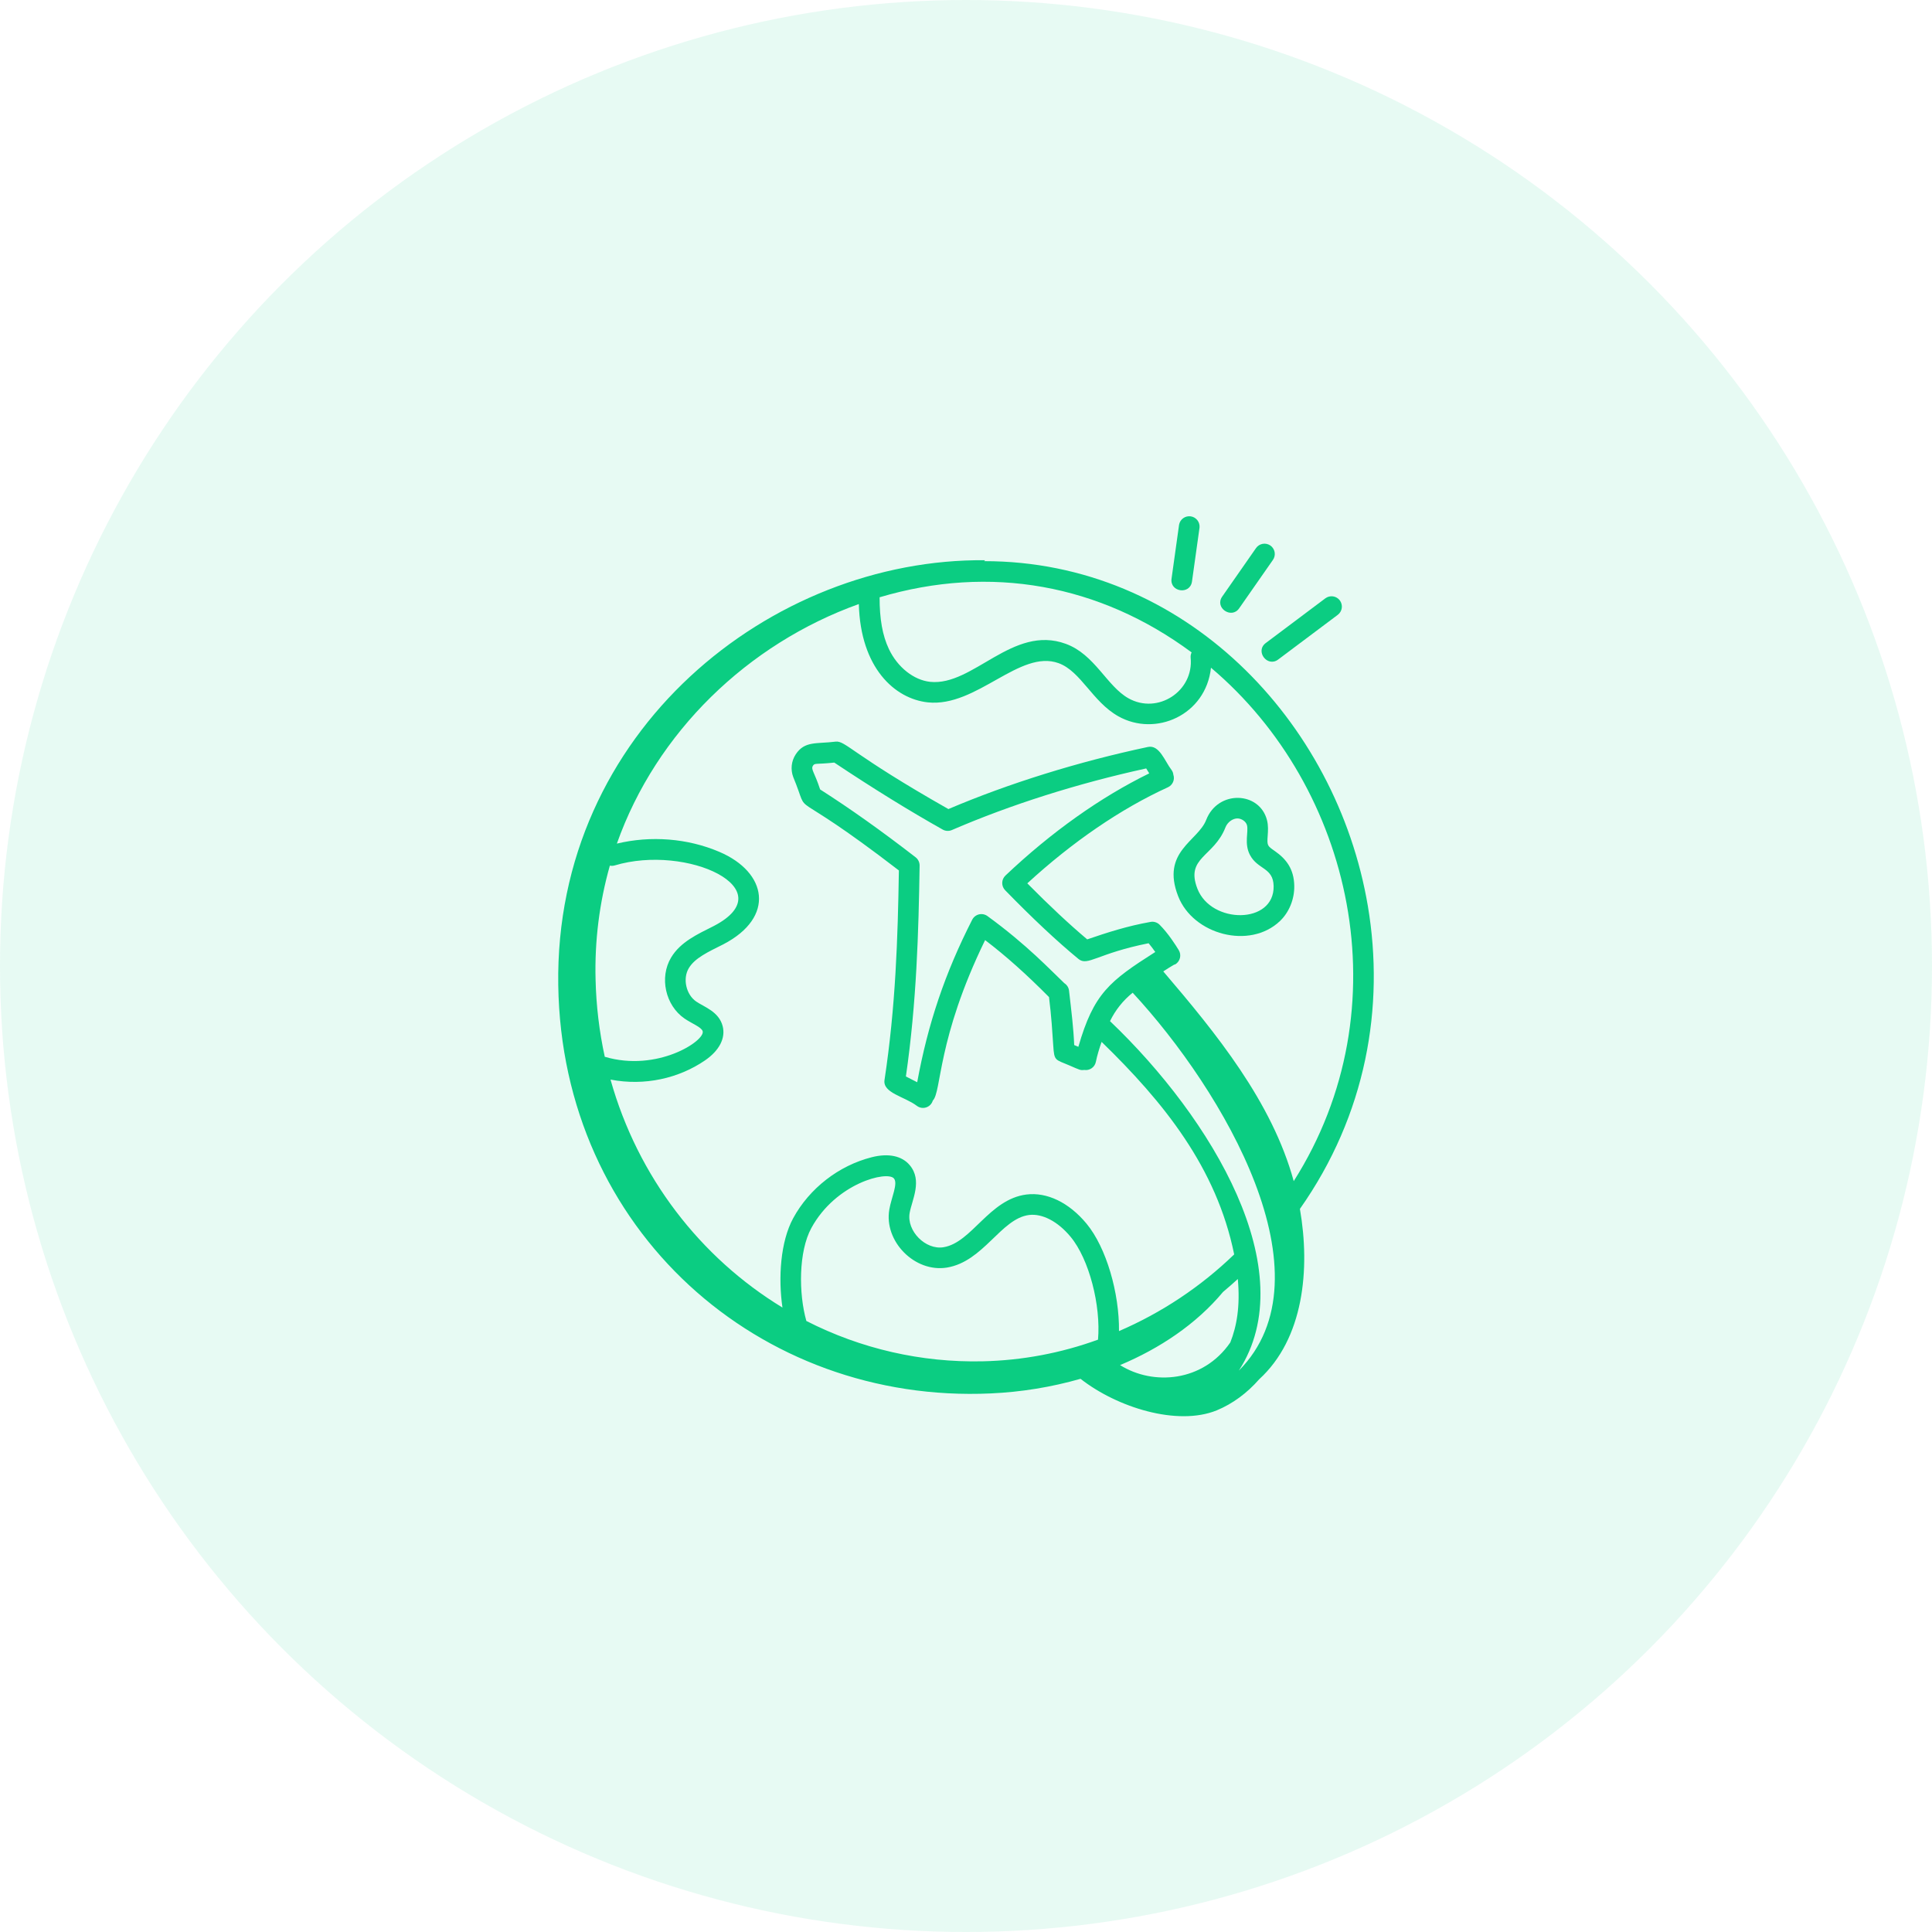 <svg width="100" height="100" viewBox="0 0 100 100" fill="none" xmlns="http://www.w3.org/2000/svg">
<circle opacity="0.1" cx="50" cy="50" r="50" fill="#0BCD82"/>
<path d="M50.941 29.045L50.991 28.997C39.914 28.89 28.704 37.836 28.895 50.984C29.08 63.704 39.327 72.673 51.284 72.123C52.856 72.053 54.415 71.799 55.928 71.367C57.811 72.845 60.933 73.829 62.976 73.001C63.809 72.656 64.553 72.101 65.175 71.391C67.477 69.288 67.827 65.698 67.283 62.573C70.713 57.705 71.682 52.106 70.8 46.895C69.179 37.311 61.297 29.04 50.941 29.045ZM61.678 33.768C61.637 33.851 61.62 33.944 61.627 34.036C61.803 35.776 59.924 36.997 58.406 36.142C57.284 35.51 56.667 33.872 55.164 33.324C52.411 32.316 50.375 35.523 48.145 35.292C47.294 35.201 46.456 34.536 46.01 33.596C45.675 32.893 45.526 32.024 45.528 30.915C51.277 29.208 56.928 30.251 61.678 33.768ZM31.812 44.796C35.557 43.669 40.607 46.028 36.947 47.929C36.096 48.358 35.221 48.753 34.736 49.563C34.119 50.593 34.439 52.04 35.435 52.723C35.817 52.983 36.316 53.169 36.371 53.38C36.499 53.87 34.028 55.506 31.303 54.699C31.017 53.385 30.858 52.047 30.827 50.703C30.774 48.711 31.023 46.722 31.566 44.805C31.648 44.822 31.732 44.819 31.812 44.796ZM41.993 63.567C43.259 61.238 45.924 60.584 46.27 60.997C46.49 61.26 46.137 61.987 46.032 62.597C45.74 64.25 47.349 65.879 49.009 65.61C50.911 65.299 51.805 63.075 53.262 62.888C53.951 62.803 54.754 63.221 55.413 64.016C56.373 65.171 56.987 67.57 56.833 69.34C54.917 70.038 52.9 70.416 50.862 70.461C47.694 70.532 44.559 69.815 41.737 68.373C41.334 66.953 41.331 64.787 41.993 63.567ZM55.6 54.092C55.566 53.231 55.462 52.393 55.333 51.274C55.324 51.196 55.297 51.121 55.255 51.055C55.213 50.989 55.156 50.932 55.09 50.89C54.389 50.228 53.168 48.912 51.111 47.416C51.049 47.371 50.977 47.339 50.902 47.324C50.826 47.309 50.748 47.31 50.672 47.328C50.597 47.346 50.527 47.38 50.466 47.428C50.405 47.476 50.356 47.536 50.321 47.605C48.914 50.363 48.031 52.98 47.474 56.017C47.008 55.782 46.979 55.768 46.889 55.718C47.446 51.863 47.546 48.216 47.599 44.804C47.6 44.721 47.582 44.638 47.546 44.564C47.51 44.489 47.457 44.423 47.392 44.373C45.619 43.001 44.001 41.851 42.449 40.861C42.158 39.963 41.955 39.822 42.08 39.631C42.177 39.482 42.234 39.573 43.182 39.471C45.184 40.805 47.072 41.971 48.795 42.939C48.94 43.02 49.115 43.03 49.269 42.963C52.311 41.649 55.782 40.549 59.327 39.774C59.371 39.842 59.443 39.959 59.484 40.03C56.975 41.255 54.414 43.07 52.042 45.318C51.99 45.367 51.949 45.425 51.92 45.49C51.892 45.554 51.876 45.624 51.875 45.695C51.873 45.766 51.886 45.836 51.912 45.902C51.938 45.968 51.977 46.028 52.027 46.079C53.441 47.532 54.719 48.73 55.823 49.637C56.302 50.028 56.789 49.352 59.452 48.822C59.564 48.954 59.681 49.11 59.797 49.275C57.425 50.785 56.612 51.419 55.816 54.183C55.744 54.152 55.672 54.122 55.6 54.092ZM58.627 51.383C63.327 56.46 68.984 66.059 64.121 70.945C67.474 65.766 62.728 57.881 57.454 52.854C57.731 52.283 58.132 51.78 58.627 51.383ZM64.069 66.201C64.198 67.613 64.012 68.652 63.68 69.485C62.273 71.532 59.688 71.733 57.975 70.657C60.02 69.798 61.914 68.541 63.305 66.87C63.566 66.656 63.816 66.429 64.069 66.201ZM60.211 50.28C60.414 50.147 60.607 50.026 60.772 49.931C60.792 49.923 60.813 49.926 60.832 49.915C60.953 49.842 61.04 49.724 61.074 49.586C61.108 49.448 61.087 49.303 61.013 49.181C60.864 48.935 60.47 48.312 60.023 47.866C59.963 47.805 59.888 47.76 59.806 47.734C59.725 47.708 59.638 47.702 59.553 47.718C58.355 47.928 57.294 48.273 56.274 48.622C55.354 47.849 54.314 46.876 53.173 45.722C55.515 43.571 58.024 41.856 60.456 40.747C60.574 40.692 60.667 40.595 60.718 40.476C60.77 40.356 60.775 40.222 60.733 40.099C60.724 40.008 60.69 39.922 60.636 39.849C60.289 39.4 60.014 38.539 59.418 38.662C55.791 39.433 52.226 40.543 49.089 41.877C44.078 39.036 43.764 38.326 43.247 38.387C42.268 38.512 41.651 38.338 41.187 39.044C41.074 39.217 41.003 39.414 40.981 39.618C40.959 39.823 40.986 40.031 41.059 40.223C42.048 42.615 40.441 40.373 46.526 45.054C46.469 48.584 46.36 52.08 45.782 55.902C45.681 56.574 46.818 56.756 47.453 57.236C47.522 57.289 47.601 57.323 47.686 57.338C47.77 57.352 47.857 57.346 47.938 57.319C48.02 57.293 48.093 57.247 48.153 57.186C48.213 57.124 48.257 57.049 48.281 56.967C48.744 56.513 48.488 53.797 50.989 48.659C52.077 49.489 53.119 50.421 54.297 51.609C54.336 52.038 54.395 52.21 54.516 54.117C54.568 54.927 54.613 54.83 55.348 55.145C55.894 55.382 55.929 55.407 56.115 55.38C56.251 55.403 56.39 55.371 56.503 55.293C56.617 55.215 56.695 55.095 56.722 54.96C56.789 54.627 56.898 54.274 57.019 53.928C60.231 57.048 62.967 60.436 63.881 64.928C62.15 66.6 60.13 67.945 57.919 68.897C57.94 66.936 57.267 64.575 56.236 63.333C55.328 62.239 54.191 61.694 53.125 61.828C51.195 62.076 50.302 64.317 48.837 64.556C47.907 64.71 46.92 63.714 47.083 62.782C47.206 62.098 47.756 61.105 47.089 60.311C46.686 59.827 45.99 59.68 45.131 59.895C43.42 60.325 41.897 61.506 41.054 63.056C40.394 64.272 40.275 66.144 40.5 67.679C36.254 65.096 33.013 60.919 31.6 55.879C33.367 56.221 35.14 55.813 36.494 54.884C37.234 54.375 37.566 53.73 37.404 53.109C37.208 52.361 36.458 52.126 36.038 51.841C35.511 51.48 35.326 50.655 35.652 50.112C35.972 49.577 36.664 49.268 37.44 48.877C40.145 47.472 39.708 45.146 37.234 44.092C35.585 43.387 33.678 43.244 31.929 43.665C33.973 37.894 38.705 33.327 44.453 31.265C44.538 34.56 46.302 36.17 48.029 36.355C50.556 36.618 52.782 33.591 54.797 34.327C55.946 34.747 56.544 36.32 57.881 37.073C59.808 38.16 62.418 37.016 62.68 34.561C66.357 37.671 68.832 42.053 69.699 46.768C70.576 51.542 69.806 56.657 66.963 61.136C65.839 57.024 62.937 53.473 60.211 50.28Z" fill="#0BCD82"/>
<path d="M65.976 44.044C65.593 43.778 65.579 43.766 65.616 43.251C65.633 43.01 65.653 42.736 65.579 42.449C65.197 40.96 63.039 40.872 62.432 42.439C62.005 43.543 60.084 44.076 60.98 46.385C61.753 48.377 64.681 49.16 66.244 47.679C66.726 47.223 67.005 46.537 66.991 45.844C66.973 44.982 66.582 44.463 65.976 44.044ZM61.977 45.998C61.346 44.375 62.835 44.356 63.429 42.825C63.536 42.549 63.809 42.362 64.047 42.362C64.265 42.362 64.495 42.523 64.544 42.714C64.631 43.053 64.389 43.661 64.695 44.248C65.101 45.024 65.904 44.889 65.923 45.865C65.961 47.852 62.69 47.842 61.977 45.998ZM61.697 30.098L62.088 27.306C62.101 27.169 62.06 27.032 61.975 26.924C61.889 26.816 61.766 26.745 61.629 26.726C61.493 26.707 61.354 26.741 61.243 26.821C61.131 26.902 61.054 27.022 61.029 27.158L60.639 29.951C60.542 30.651 61.599 30.799 61.697 30.098ZM65.005 28.378L63.262 30.878C62.854 31.462 63.744 32.056 64.138 31.488L65.881 28.989C65.923 28.932 65.953 28.866 65.969 28.797C65.985 28.728 65.988 28.656 65.976 28.586C65.964 28.516 65.939 28.449 65.9 28.389C65.863 28.329 65.813 28.277 65.755 28.236C65.696 28.196 65.631 28.167 65.561 28.152C65.492 28.137 65.42 28.137 65.35 28.15C65.28 28.163 65.214 28.19 65.154 28.229C65.095 28.268 65.044 28.319 65.005 28.378ZM66.159 34.136L69.242 31.824C69.355 31.739 69.43 31.613 69.45 31.472C69.47 31.332 69.433 31.19 69.349 31.076C69.263 30.963 69.137 30.888 68.997 30.868C68.856 30.848 68.714 30.884 68.6 30.969L65.517 33.282C64.948 33.709 65.601 34.557 66.158 34.137L66.159 34.136Z" fill="#0BCD82"/>
</svg>
